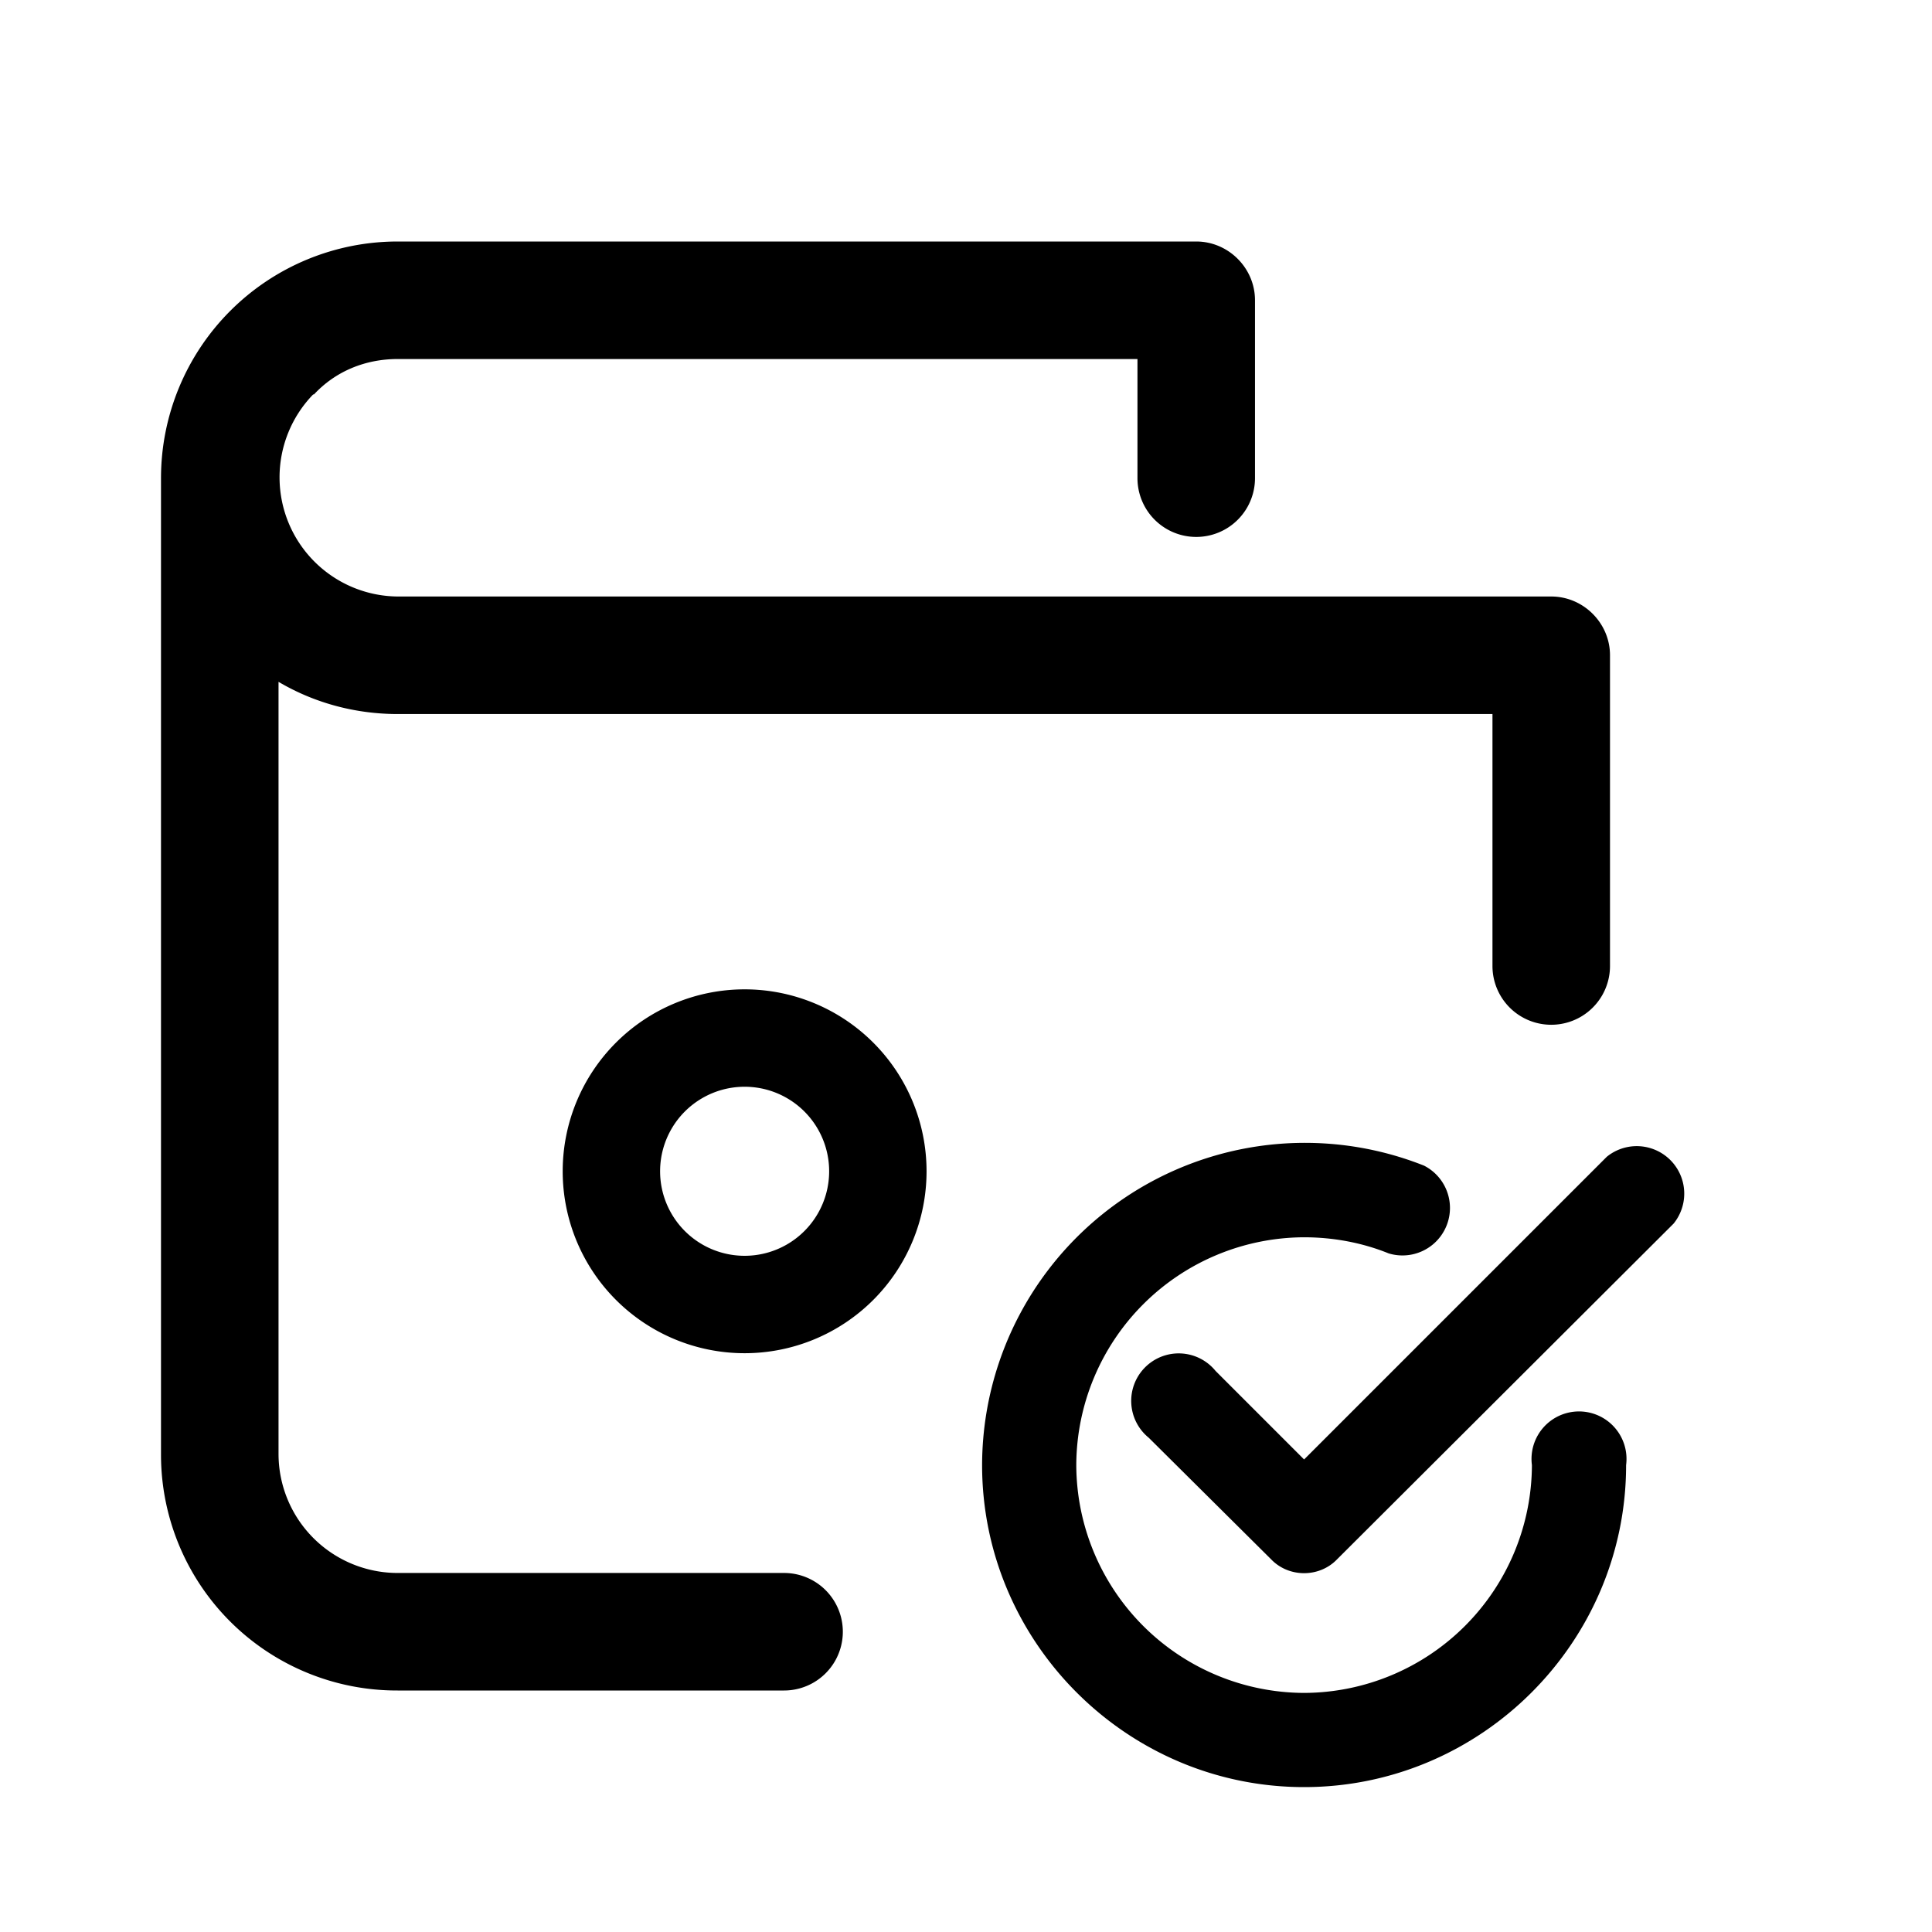 <svg viewBox="0 0 24 24" focusable="false" xmlns="http://www.w3.org/2000/svg"><path d="M3.9 4.9c.27-.29.64-.44 1.04-.44h9.19v1.48a.73.73 0 101.46 0V3.73c0-.4-.33-.73-.73-.73H4.94A2.94 2.94 0 002 5.94v12.12A2.93 2.93 0 004.94 21h4.8a.73.73 0 000-1.46h-4.8a1.48 1.48 0 01-1.48-1.48V8.47c.44.26.95.4 1.48.4h13.6V12A.73.73 0 0020 12V8.14c0-.4-.33-.73-.73-.73H4.94A1.48 1.48 0 013.89 4.9zm4.3 9.65a1.05 1.05 0 112.1 0 1.05 1.05 0 01-2.1 0zm1.05-2.26a2.26 2.26 0 100 4.52 2.26 2.26 0 000-4.52zm6.95 3.08a2.84 2.84 0 00-2.83 2.83 2.84 2.84 0 002.83 2.83 2.84 2.84 0 002.83-2.83.59.59 0 111.17 0c0 2.2-1.8 4-4 4s-4-1.8-4-4a4.01 4.01 0 015.49-3.72.59.59 0 01-.44 1.09c-.32-.13-.68-.2-1.05-.2zm4.59-.17a.59.59 0 00-.83-.83l-3.76 3.76-1.1-1.1a.59.59 0 10-.83.83l1.52 1.51c.22.23.6.23.82 0l4.18-4.17z" /></svg>